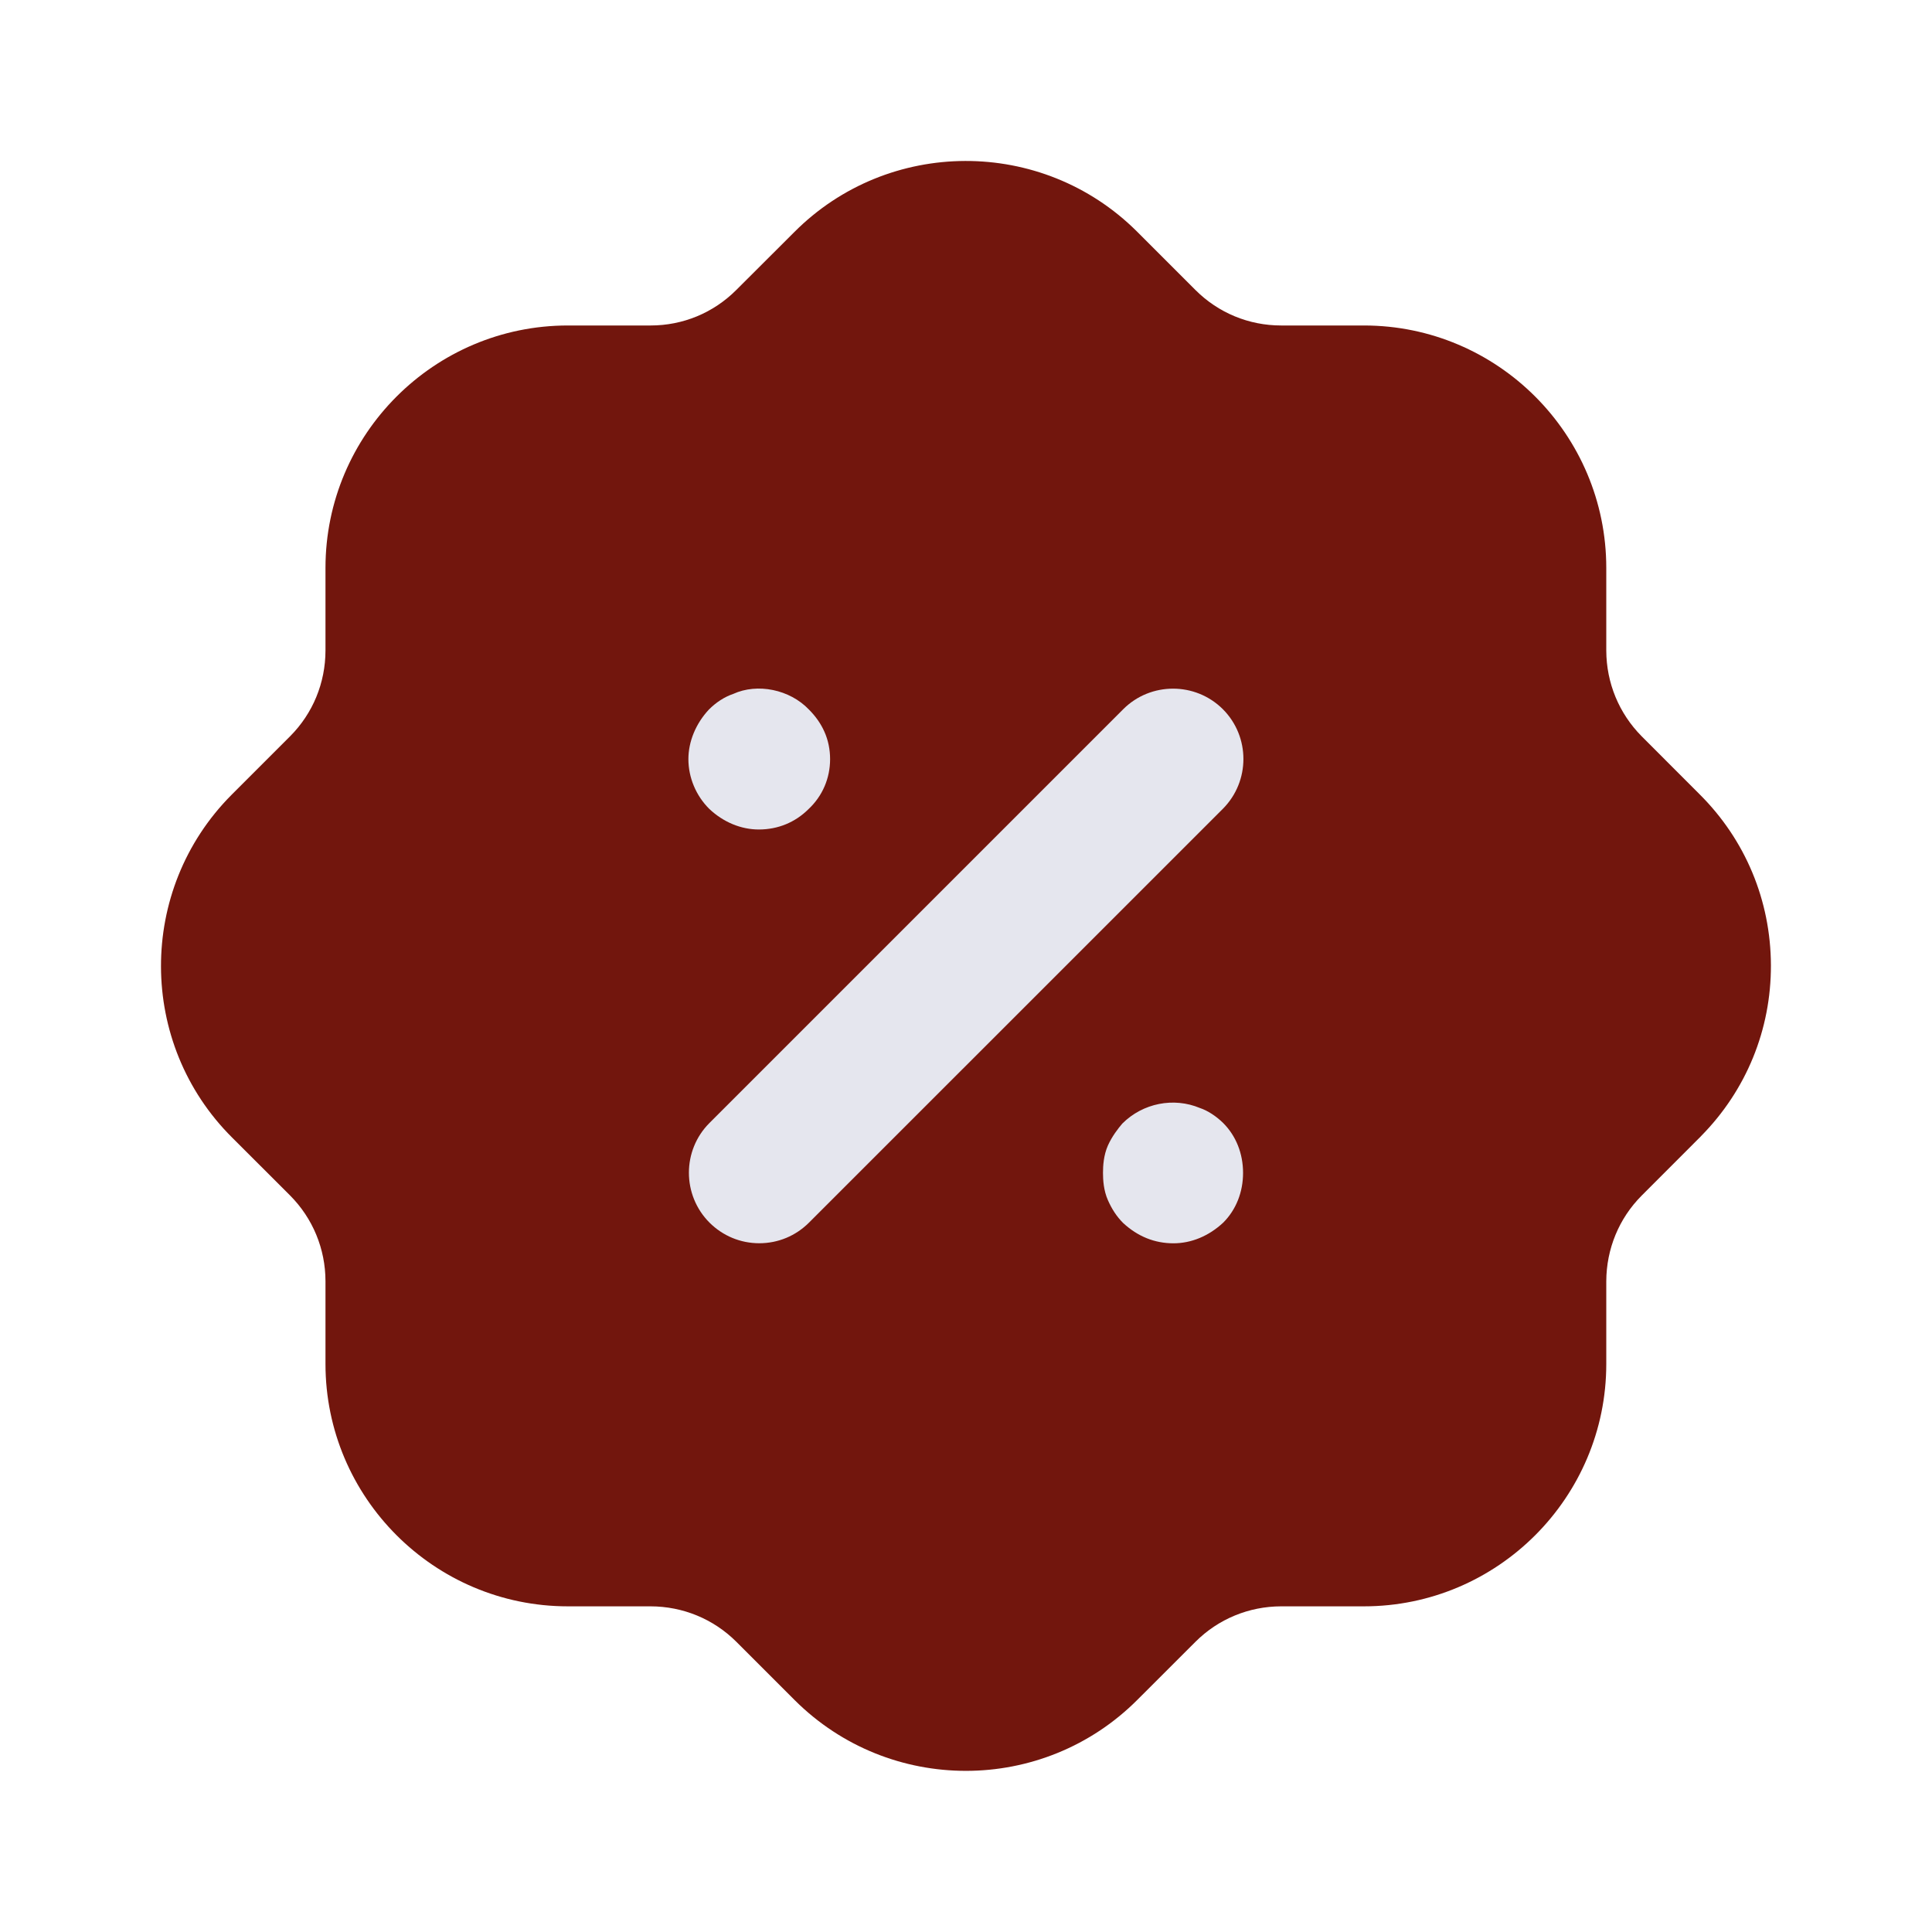 <svg width="32" height="32" viewBox="0 0 32 32" fill="none" xmlns="http://www.w3.org/2000/svg">
<path d="M15.999 29.331C14.973 29.331 13.95 28.942 13.167 28.164L12.194 27.191C11.816 26.815 11.311 26.607 10.775 26.606H9.406C7.192 26.606 5.391 24.804 5.391 22.591V21.22C5.39 20.686 5.182 20.18 4.804 19.8L3.847 18.844C2.279 17.286 2.272 14.738 3.832 13.168L4.806 12.194C5.182 11.816 5.39 11.311 5.391 10.775V9.407C5.391 7.192 7.192 5.391 9.406 5.391H10.776C11.311 5.391 11.815 5.183 12.195 4.803L13.153 3.847C14.712 2.279 17.259 2.271 18.829 3.832L19.803 4.806C20.181 5.183 20.686 5.391 21.22 5.391H22.591C24.804 5.391 26.605 7.192 26.605 9.407V10.776C26.607 11.311 26.815 11.816 27.192 12.196L28.149 13.154C28.908 13.908 29.328 14.914 29.332 15.987C29.335 17.054 28.924 18.058 28.176 18.816C28.163 18.83 28.151 18.844 28.137 18.856L27.191 19.803C26.815 20.18 26.607 20.686 26.605 21.222V22.591C26.605 24.804 24.804 26.606 22.591 26.606H21.22C20.686 26.607 20.18 26.815 19.802 27.192L18.843 28.15C18.061 28.936 17.029 29.331 15.999 29.331" fill="#72160D"/>
<path d="M18.589 18.61C18.93 18.269 19.442 18.171 19.874 18.352C20.001 18.394 20.142 18.485 20.26 18.601C20.473 18.814 20.589 19.107 20.589 19.427C20.589 19.745 20.473 20.038 20.261 20.25C20.022 20.473 19.732 20.593 19.436 20.593C19.124 20.593 18.844 20.48 18.602 20.256C18.497 20.151 18.417 20.029 18.351 19.88C18.279 19.718 18.269 19.544 18.269 19.427C18.269 19.309 18.279 19.134 18.351 18.972C18.419 18.821 18.518 18.693 18.589 18.61ZM18.605 11.746C19.059 11.293 19.799 11.293 20.254 11.746C20.709 12.202 20.708 12.941 20.254 13.397L13.4 20.25C13.18 20.47 12.888 20.592 12.576 20.592C12.264 20.592 11.972 20.47 11.751 20.25C11.297 19.794 11.297 19.054 11.751 18.6L18.605 11.746ZM12.143 11.494C12.545 11.31 13.08 11.419 13.398 11.752C13.511 11.865 13.597 11.989 13.654 12.118C13.717 12.257 13.749 12.415 13.749 12.573C13.749 12.891 13.623 13.185 13.391 13.402C13.171 13.621 12.885 13.739 12.569 13.739C12.273 13.739 11.982 13.618 11.749 13.399C11.528 13.18 11.402 12.879 11.402 12.573C11.402 12.283 11.525 11.984 11.741 11.753C11.86 11.633 12.001 11.542 12.143 11.494Z" fill="#E5E6EE"/>
</svg>
